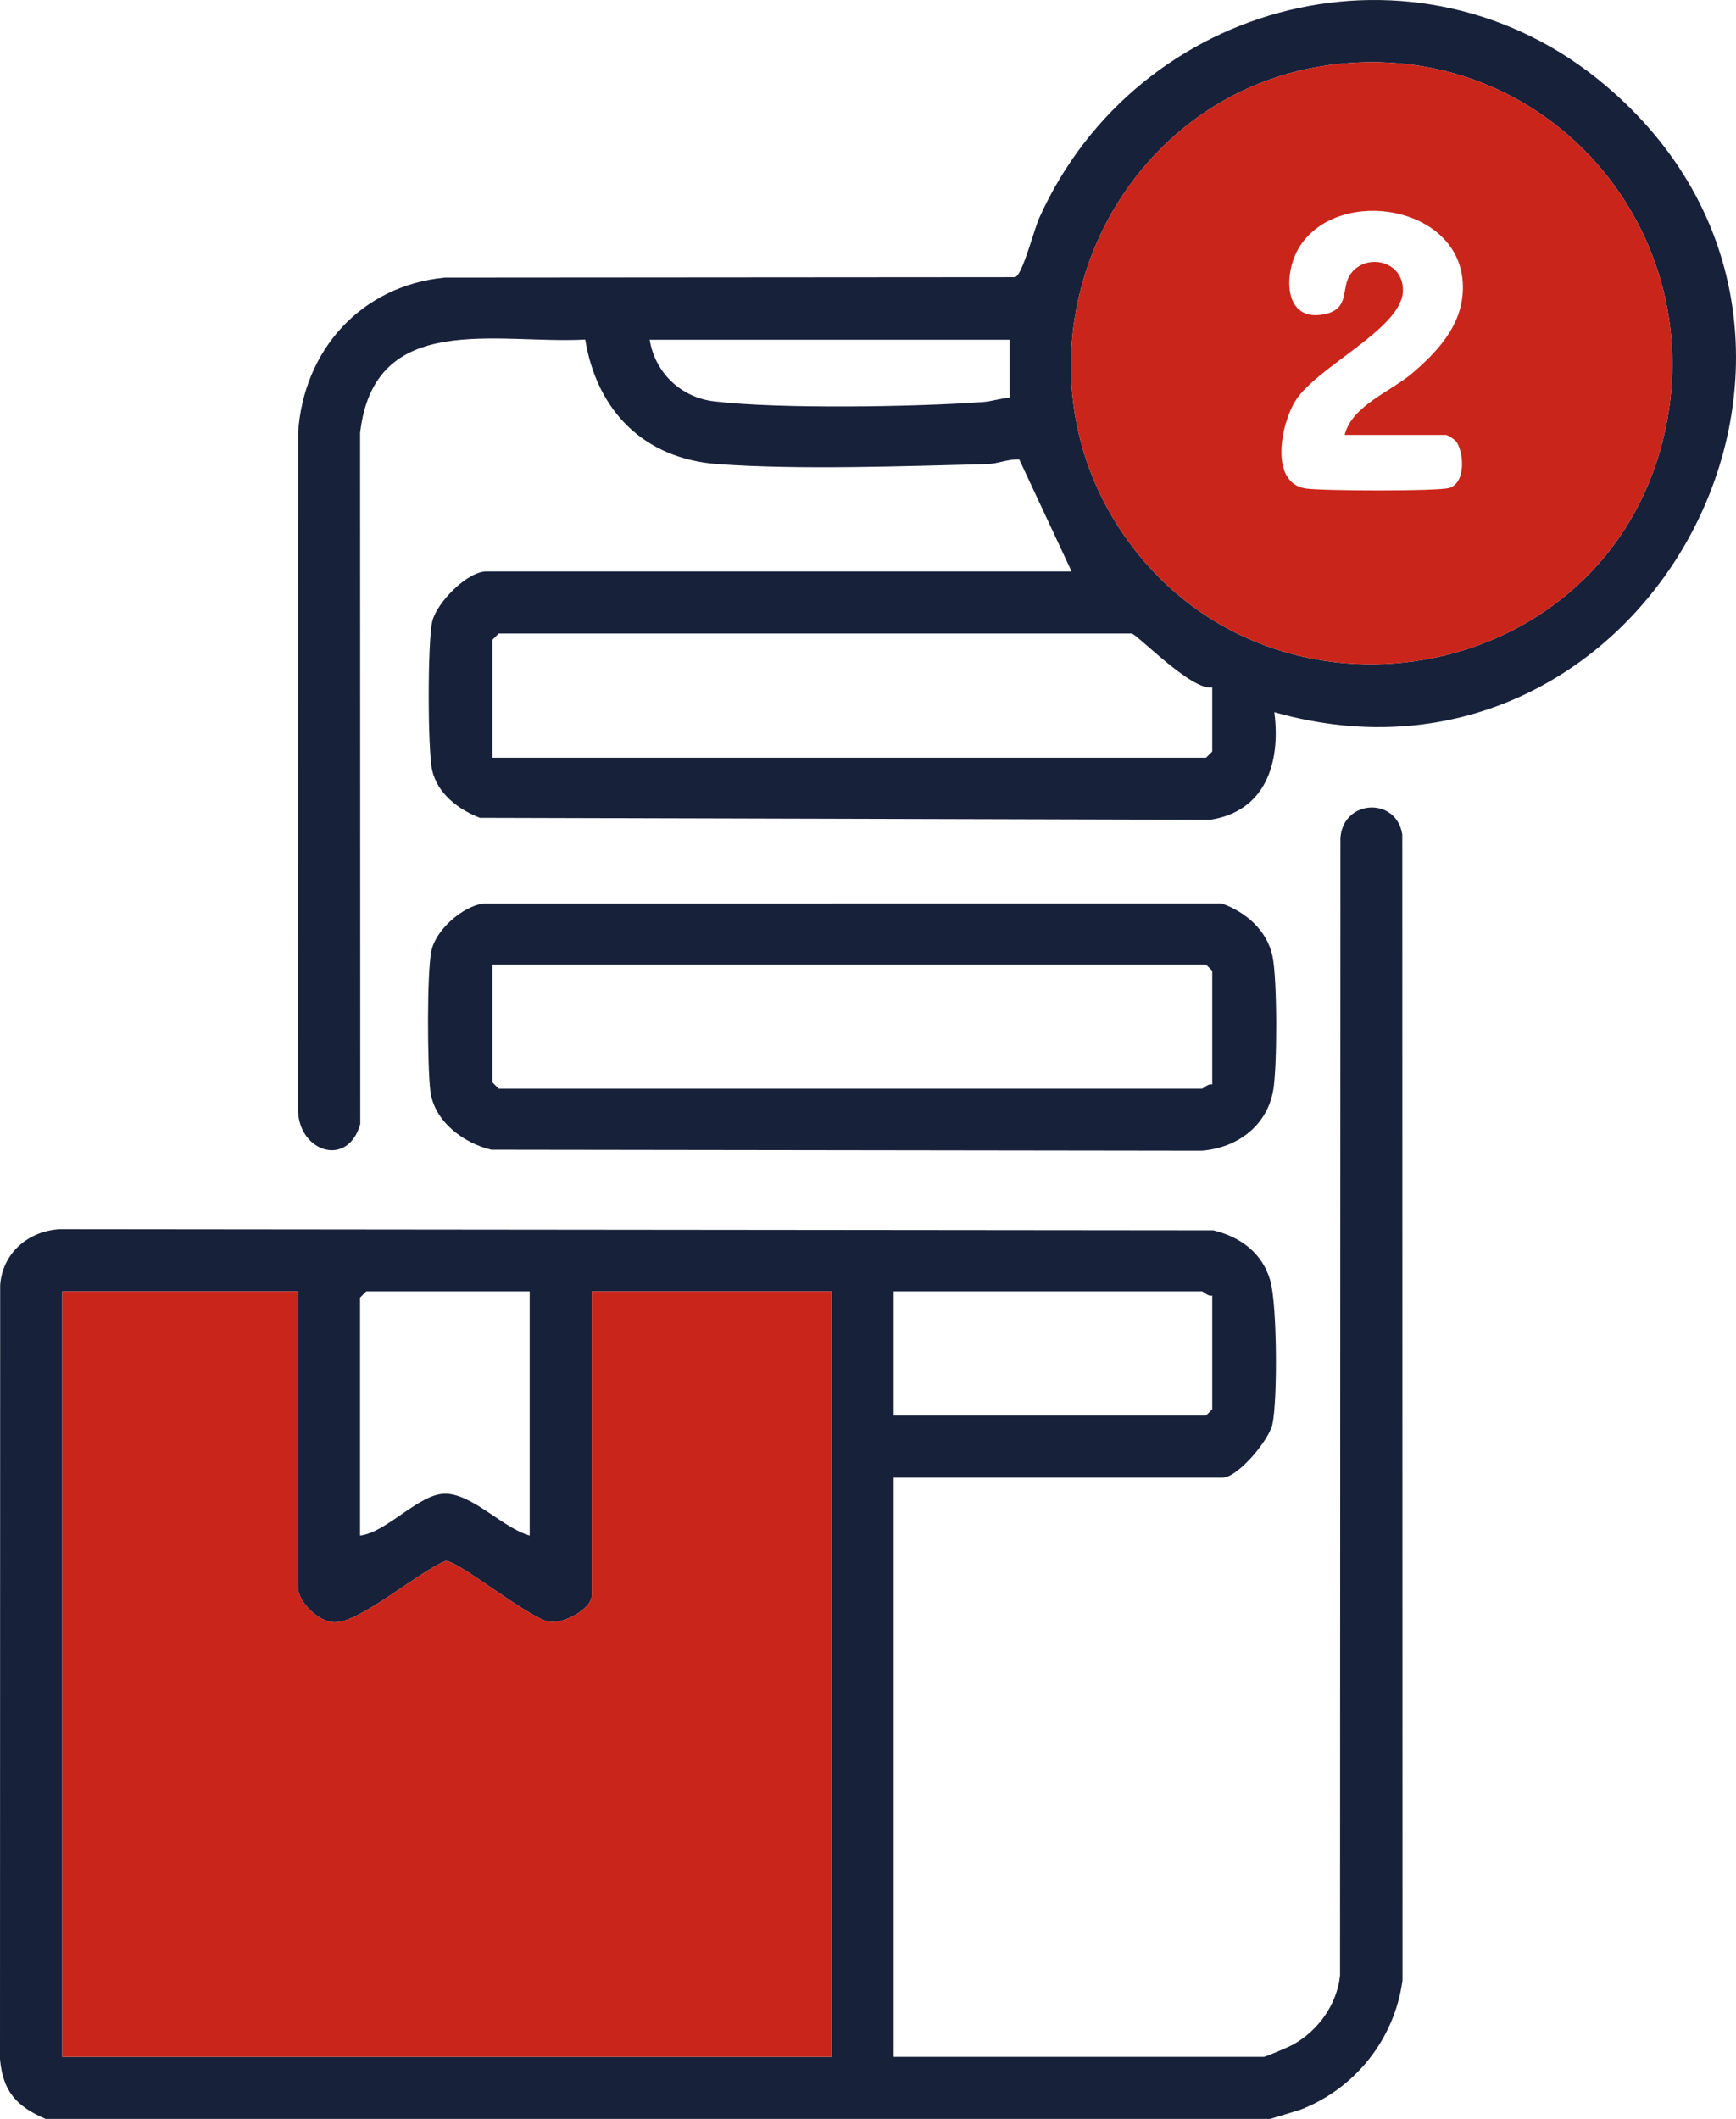 <?xml version="1.0" encoding="UTF-8"?>
<svg id="Layer_2" data-name="Layer 2" xmlns="http://www.w3.org/2000/svg" viewBox="0 0 418.83 511.12">
  <defs>
    <style>
      .cls-1 {
        fill: #17213a;
      }

      .cls-2 {
        fill: #ca251b;
      }
    </style>
  </defs>
  <g id="Layer_1-2" data-name="Layer 1">
    <g>
      <path class="cls-1" d="M338.32,201.29c-1.43-9.18-14.37-8.46-14.93.92l-.09,274.37c-.77,6.97-5.25,13.21-11.33,16.62-.92.51-6.64,2.95-7.02,2.95h-89.33v-139.72h79.35c3.61,0,11.2-8.99,12.03-12.92,1.26-6.01,1.11-28.82-.51-34.54-1.9-6.72-7.18-10.59-13.76-12.19l-278.26-.27c-7.6.38-13.88,5.73-14.43,13.5l-.04,186.68c.69,7.86,4.05,11.45,11.02,14.43h295.42l7.27-2.21c13.25-5.1,22.76-17.06,24.66-31.23l-.05-276.39ZM215.62,311.51h74.36c.33,0,1.51,1.33,2.49,1v27.45l-1.5,1.5h-75.35v-29.95ZM86.87,313.01l1.5-1.5h39.42v58.89c-6.43-1.78-13.9-10.15-20.47-10.09-6.31.06-14.02,9.36-20.45,10.09v-57.39ZM200.65,496.15H15.01v-184.64h56.89v71.37c0,3.51,4.84,8.2,8.55,8.44,6.1.41,20.67-12.33,27.04-14.77,2.95-.26,20.07,13.8,25.05,14.64,3.46.58,10.22-3.14,10.22-6.32v-73.36h57.89v184.64Z"/>
      <path class="cls-2" d="M200.65,311.51v184.64H15.01v-184.64h56.89v71.37c0,3.51,4.84,8.2,8.55,8.44,6.1.41,20.67-12.33,27.04-14.77,2.95-.26,20.07,13.8,25.05,14.64,3.46.58,10.22-3.14,10.22-6.32v-73.36h57.89Z"/>
      <path class="cls-1" d="M387.3,20.57C342.22-17.51,274.52-.37,250.69,52.66c-1.22,2.73-3.98,13.59-5.76,14.2l-137.63.1c-20.17,1.95-34.11,17.49-35.38,37.47l-.02,163.67c.47,9.9,12.06,13.51,15.02,3.04l-.04-166.71c3.4-29.72,32.92-21.37,54.31-22.52,2.84,17.27,14.21,28.75,31.97,30.04,19.64,1.42,44.94.5,64.96,0,2.65-.07,5.11-1.27,7.79-1.12l12.63,27.02H117.31c-4.58,0-11.86,7.45-13,11.95-1.17,4.58-1.15,31.26-.04,36.03,1.31,5.67,6.4,9.47,11.52,11.44l176.18.47c13.37-2.04,17.06-13.78,15.48-25.95,89.76,25.48,151.97-90.28,79.85-151.22ZM243.57,95.94c-2.21.14-4.21.87-6.45,1.04-16.18,1.18-49.15,1.71-64.8-.16-8.04-.95-14.27-6.87-15.58-14.86h86.83v13.98ZM292.47,181.27l-1.5,1.5H118.81v-28.45l1.5-1.5h152.7c1.18,0,14.57,13.97,19.46,12.98v15.47ZM272.68,131.2c-33.4-44.98-4.98-110.11,50.52-115.81,52.02-5.35,91.67,43.11,77.32,93.28-16.31,57.03-92.59,69.99-127.84,22.53Z"/>
      <path class="cls-2" d="M323.2,15.39c-55.5,5.7-83.92,70.83-50.52,115.81,35.25,47.46,111.53,34.5,127.84-22.53,14.35-50.17-25.3-98.63-77.32-93.28ZM348.86,104.92c.46,0,2.15,1.12,2.55,1.69,1.88,2.92,2.13,9.92-1.75,11.09-2.78.84-30.88.73-34.67.13-8.8-1.39-5.95-15.66-2.4-21.23,5.18-8.13,25.31-17.23,25.86-26.13.46-7.53-8.75-9.59-12.54-4.47-2.52,3.38-.06,8.42-6.22,9.77-10.38,2.27-10.17-10.5-5.8-16.8,9.65-13.91,37.72-9.32,39,8.98.66,9.49-5.36,16.23-12.04,21.98-5.24,4.5-14.69,7.89-16.44,14.99h24.45Z"/>
      <path class="cls-1" d="M307,230.62c-1.33-6.26-6.47-10.63-12.26-12.7l-178.19.02c-5.12.8-11.46,6.43-12.48,11.46-1.1,5.38-.96,27.84-.25,33.73.87,7.3,7.95,12.62,14.73,14.21l171.41.23c8.52-.66,15.79-6,17.24-14.7.96-5.73.98-26.7-.2-32.25ZM292.47,261.61c-.98-.32-2.16,1-2.49,1H120.31l-1.5-1.5v-28.44h172.16l1.5,1.5v27.44Z"/>
    </g>
  </g>
</svg>